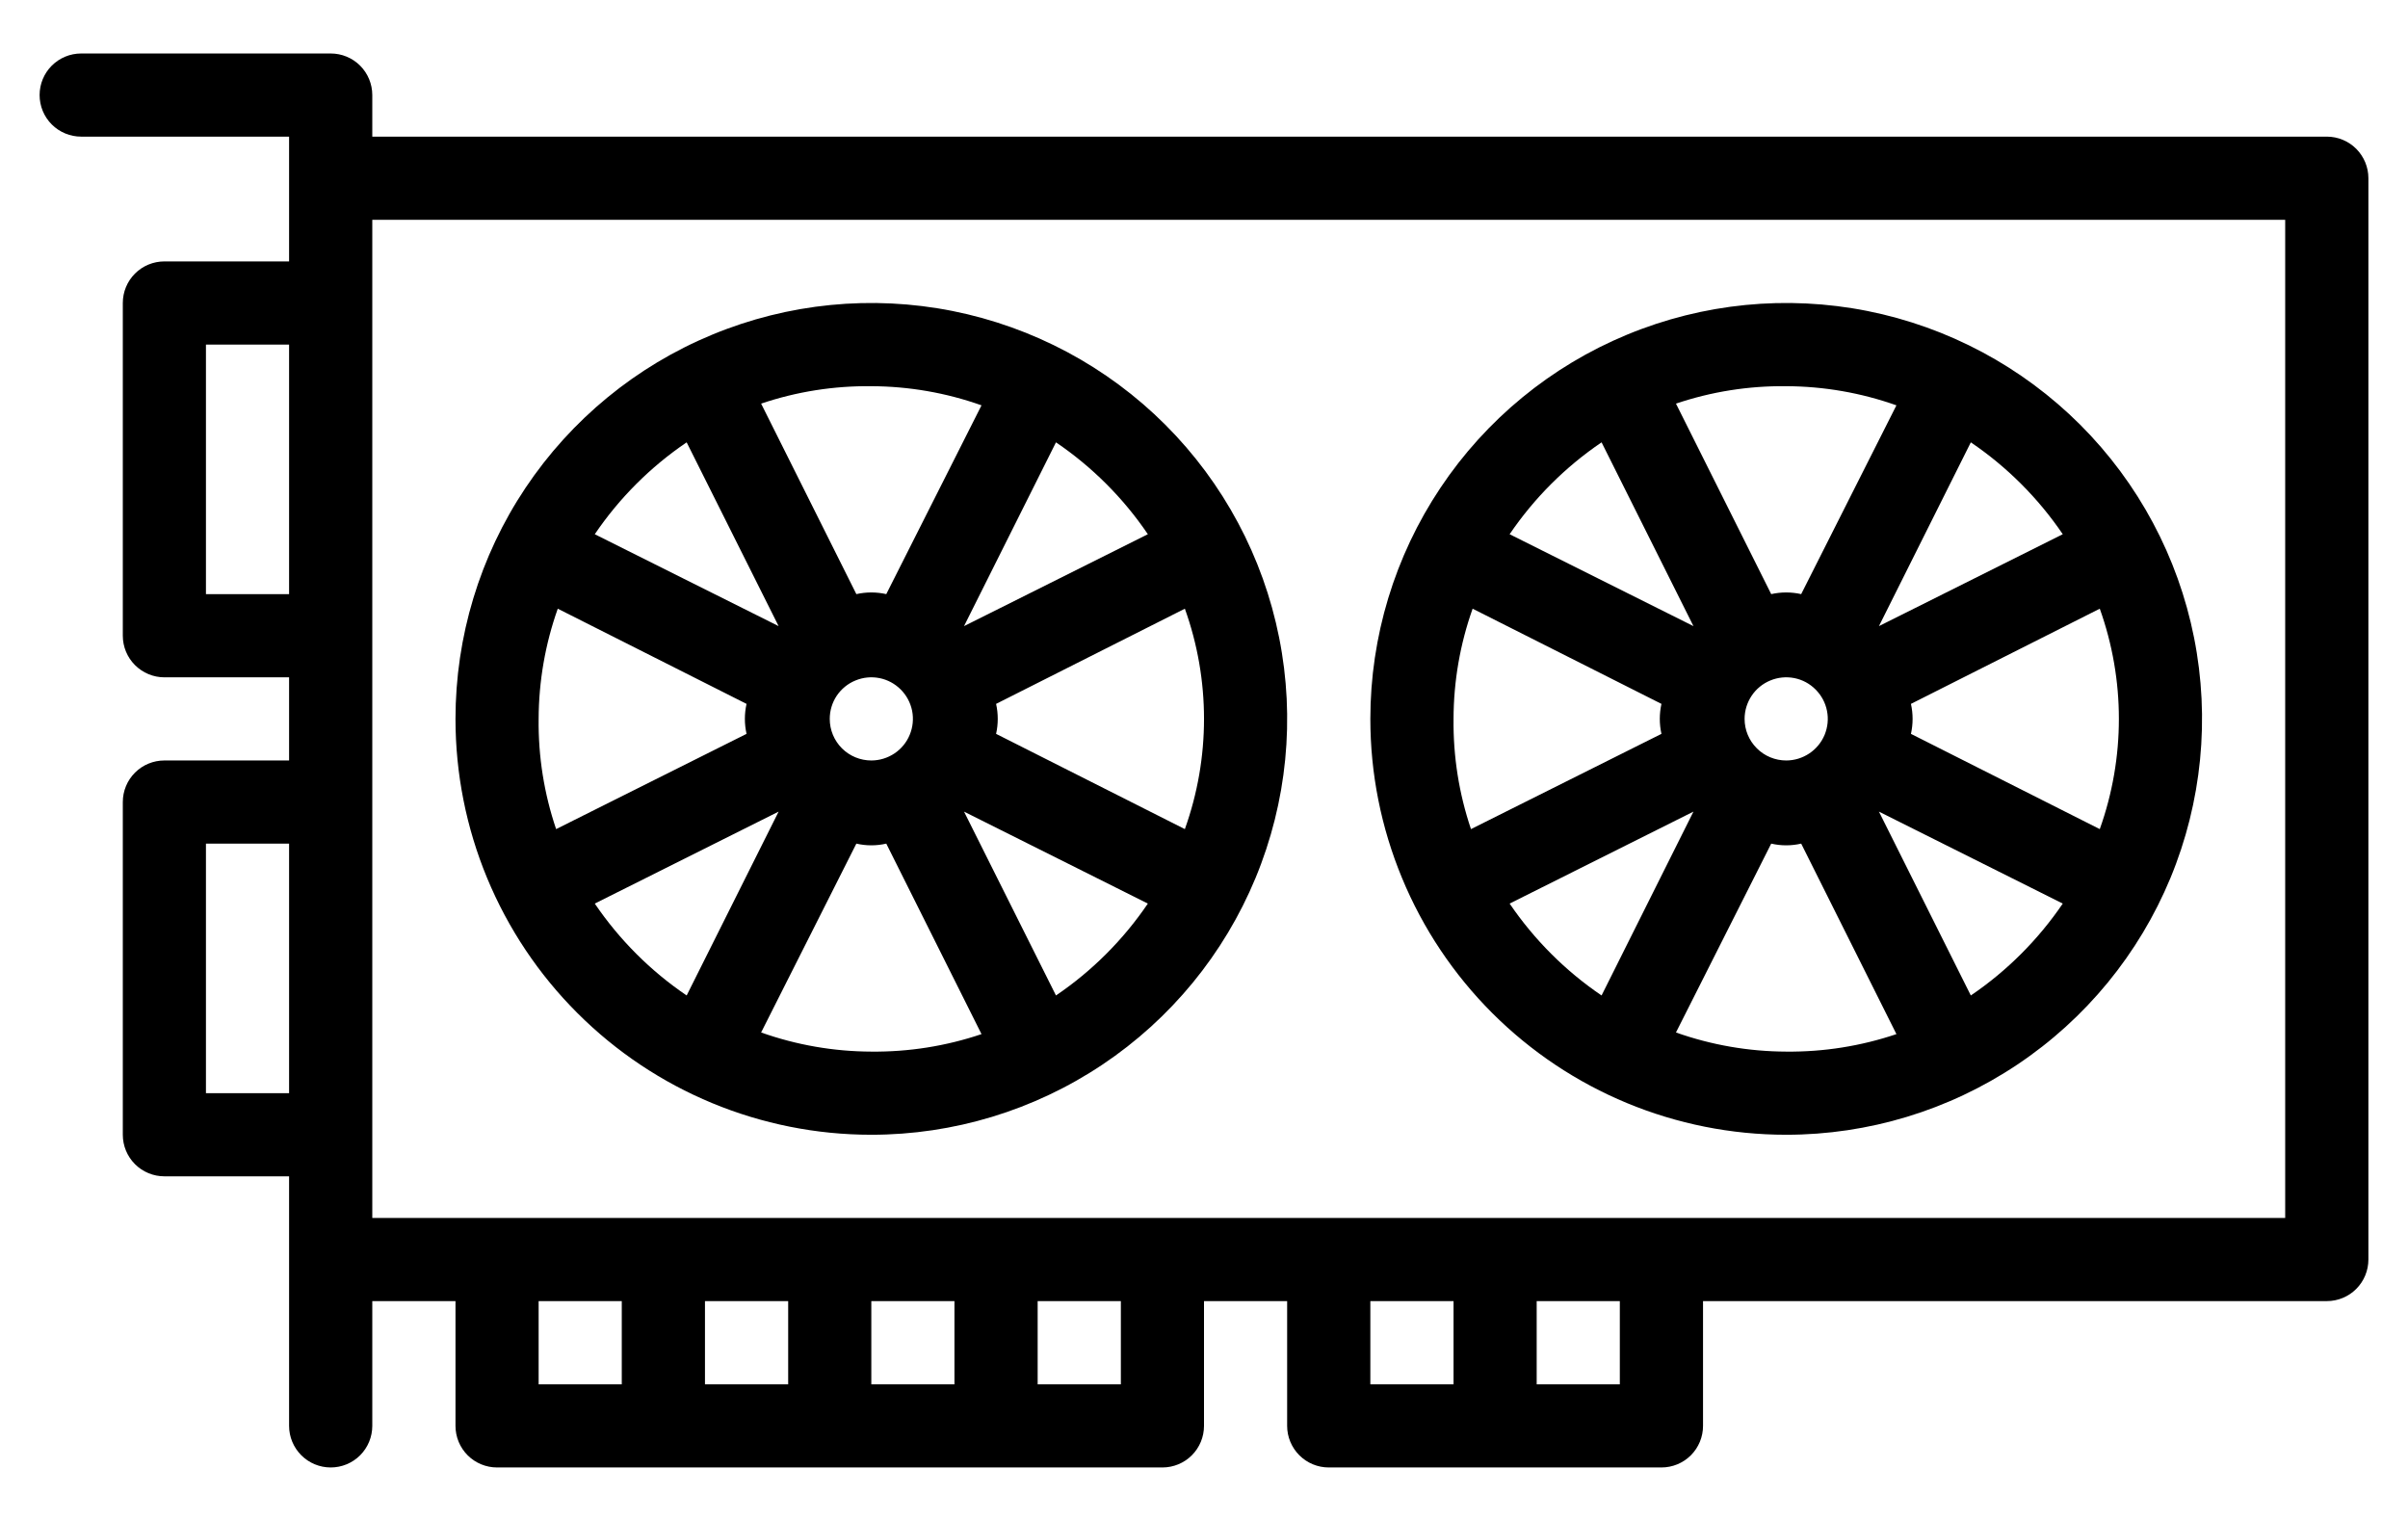 <svg width="38" height="24" viewBox="0 0 38 24" fill="none" xmlns="http://www.w3.org/2000/svg">
<path d="M36.719 2.156H5.875V1.5C5.875 1.326 5.806 1.159 5.683 1.036C5.56 0.913 5.393 0.844 5.219 0.844H1.281C1.107 0.844 0.94 0.913 0.817 1.036C0.694 1.159 0.625 1.326 0.625 1.5C0.625 1.674 0.694 1.841 0.817 1.964C0.94 2.087 1.107 2.156 1.281 2.156H4.562V4.125H2.594C2.42 4.125 2.253 4.194 2.13 4.317C2.007 4.44 1.938 4.607 1.938 4.781V10.031C1.938 10.205 2.007 10.372 2.13 10.495C2.253 10.618 2.42 10.688 2.594 10.688H4.562V12H2.594C2.42 12 2.253 12.069 2.13 12.192C2.007 12.315 1.938 12.482 1.938 12.656V17.906C1.938 18.08 2.007 18.247 2.13 18.37C2.253 18.493 2.42 18.562 2.594 18.562H4.562V22.5C4.562 22.674 4.632 22.841 4.755 22.964C4.878 23.087 5.045 23.156 5.219 23.156C5.393 23.156 5.56 23.087 5.683 22.964C5.806 22.841 5.875 22.674 5.875 22.5V20.531H7.188V22.5C7.188 22.674 7.257 22.841 7.38 22.964C7.503 23.087 7.67 23.156 7.844 23.156H18.344C18.518 23.156 18.685 23.087 18.808 22.964C18.931 22.841 19 22.674 19 22.5V20.531H20.312V22.5C20.312 22.674 20.382 22.841 20.505 22.964C20.628 23.087 20.795 23.156 20.969 23.156H26.219C26.393 23.156 26.56 23.087 26.683 22.964C26.806 22.841 26.875 22.674 26.875 22.5V20.531H36.719C36.893 20.531 37.06 20.462 37.183 20.339C37.306 20.216 37.375 20.049 37.375 19.875V2.812C37.375 2.638 37.306 2.472 37.183 2.348C37.06 2.225 36.893 2.156 36.719 2.156ZM3.25 9.375V5.438H4.562V9.375H3.25ZM3.25 17.25V13.312H4.562V17.25H3.25ZM8.5 20.531H9.812V21.844H8.5V20.531ZM11.125 20.531H12.438V21.844H11.125V20.531ZM13.75 20.531H15.062V21.844H13.75V20.531ZM17.688 21.844H16.375V20.531H17.688V21.844ZM21.625 20.531H22.938V21.844H21.625V20.531ZM25.562 21.844H24.25V20.531H25.562V21.844ZM36.062 19.219H5.875V3.469H36.062V19.219Z" fill="black"/>
<path d="M28.188 17.906C29.485 17.906 30.754 17.521 31.833 16.8C32.913 16.079 33.754 15.054 34.251 13.855C34.747 12.656 34.877 11.336 34.624 10.063C34.371 8.79 33.746 7.621 32.828 6.703C31.91 5.786 30.741 5.161 29.468 4.907C28.195 4.654 26.875 4.784 25.676 5.281C24.477 5.777 23.452 6.619 22.731 7.698C22.01 8.777 21.625 10.046 21.625 11.344C21.625 12.206 21.795 13.059 22.125 13.855C22.454 14.651 22.938 15.375 23.547 15.984C24.778 17.215 26.447 17.906 28.188 17.906ZM23.823 14.258L26.724 12.807L25.274 15.708C24.703 15.321 24.211 14.828 23.823 14.258ZM28.188 16.594C27.595 16.592 27.007 16.49 26.448 16.292L27.951 13.312C28.107 13.348 28.268 13.348 28.424 13.312L29.927 16.318C29.366 16.507 28.779 16.6 28.188 16.594ZM27.531 11.344C27.531 11.214 27.57 11.087 27.642 10.979C27.714 10.871 27.817 10.787 27.936 10.738C28.056 10.688 28.188 10.675 28.316 10.7C28.443 10.725 28.56 10.788 28.651 10.88C28.743 10.972 28.806 11.088 28.831 11.216C28.857 11.343 28.843 11.475 28.794 11.595C28.744 11.715 28.66 11.817 28.552 11.889C28.444 11.961 28.317 12 28.188 12C28.014 12 27.846 11.931 27.724 11.808C27.6 11.685 27.531 11.518 27.531 11.344ZM31.101 15.708L29.651 12.807L32.552 14.258C32.164 14.828 31.672 15.321 31.101 15.708ZM33.136 9.605C33.538 10.729 33.538 11.958 33.136 13.083L30.156 11.58C30.191 11.424 30.191 11.263 30.156 11.107L33.136 9.605ZM32.552 8.43L29.651 9.88L31.101 6.98C31.672 7.367 32.164 7.859 32.552 8.43ZM28.188 6.094C28.78 6.096 29.368 6.198 29.927 6.396L28.424 9.375C28.268 9.34 28.107 9.34 27.951 9.375L26.448 6.369C27.009 6.18 27.596 6.087 28.188 6.094ZM25.274 6.98L26.724 9.88L23.823 8.43C24.211 7.859 24.703 7.367 25.274 6.98ZM22.938 11.344C22.939 10.751 23.041 10.163 23.239 9.605L26.219 11.107C26.184 11.263 26.184 11.424 26.219 11.58L23.213 13.083C23.024 12.523 22.931 11.935 22.938 11.344Z" fill="black"/>
<path d="M13.75 17.906C15.048 17.906 16.317 17.521 17.396 16.8C18.475 16.079 19.316 15.054 19.813 13.855C20.31 12.656 20.44 11.336 20.186 10.063C19.933 8.79 19.308 7.621 18.39 6.703C17.473 5.786 16.303 5.161 15.03 4.907C13.757 4.654 12.438 4.784 11.239 5.281C10.04 5.777 9.015 6.619 8.293 7.698C7.572 8.777 7.188 10.046 7.188 11.344C7.188 12.206 7.357 13.059 7.687 13.855C8.017 14.651 8.5 15.375 9.11 15.984C10.34 17.215 12.009 17.906 13.75 17.906ZM9.386 14.258L12.287 12.807L10.836 15.708C10.265 15.321 9.773 14.828 9.386 14.258ZM13.75 16.594C13.157 16.592 12.569 16.49 12.011 16.292L13.514 13.312C13.669 13.348 13.831 13.348 13.986 13.312L15.489 16.318C14.929 16.507 14.341 16.6 13.75 16.594ZM13.094 11.344C13.094 11.214 13.132 11.087 13.204 10.979C13.277 10.871 13.379 10.787 13.499 10.738C13.619 10.688 13.751 10.675 13.878 10.7C14.005 10.725 14.122 10.788 14.214 10.88C14.306 10.972 14.368 11.088 14.394 11.216C14.419 11.343 14.406 11.475 14.356 11.595C14.307 11.715 14.223 11.817 14.115 11.889C14.007 11.961 13.88 12 13.75 12C13.576 12 13.409 11.931 13.286 11.808C13.163 11.685 13.094 11.518 13.094 11.344ZM16.664 15.708L15.213 12.807L18.114 14.258C17.727 14.828 17.235 15.321 16.664 15.708ZM18.698 9.605C19.101 10.729 19.101 11.958 18.698 13.083L15.719 11.58C15.754 11.424 15.754 11.263 15.719 11.107L18.698 9.605ZM18.114 8.43L15.213 9.88L16.664 6.98C17.235 7.367 17.727 7.859 18.114 8.43ZM13.75 6.094C14.343 6.096 14.931 6.198 15.489 6.396L13.986 9.375C13.831 9.34 13.669 9.34 13.514 9.375L12.011 6.369C12.571 6.18 13.159 6.087 13.75 6.094ZM10.836 6.98L12.287 9.88L9.386 8.43C9.773 7.859 10.265 7.367 10.836 6.98ZM8.5 11.344C8.502 10.751 8.604 10.163 8.802 9.605L11.781 11.107C11.746 11.263 11.746 11.424 11.781 11.58L8.776 13.083C8.586 12.523 8.493 11.935 8.5 11.344Z" fill="black"/>
</svg>
